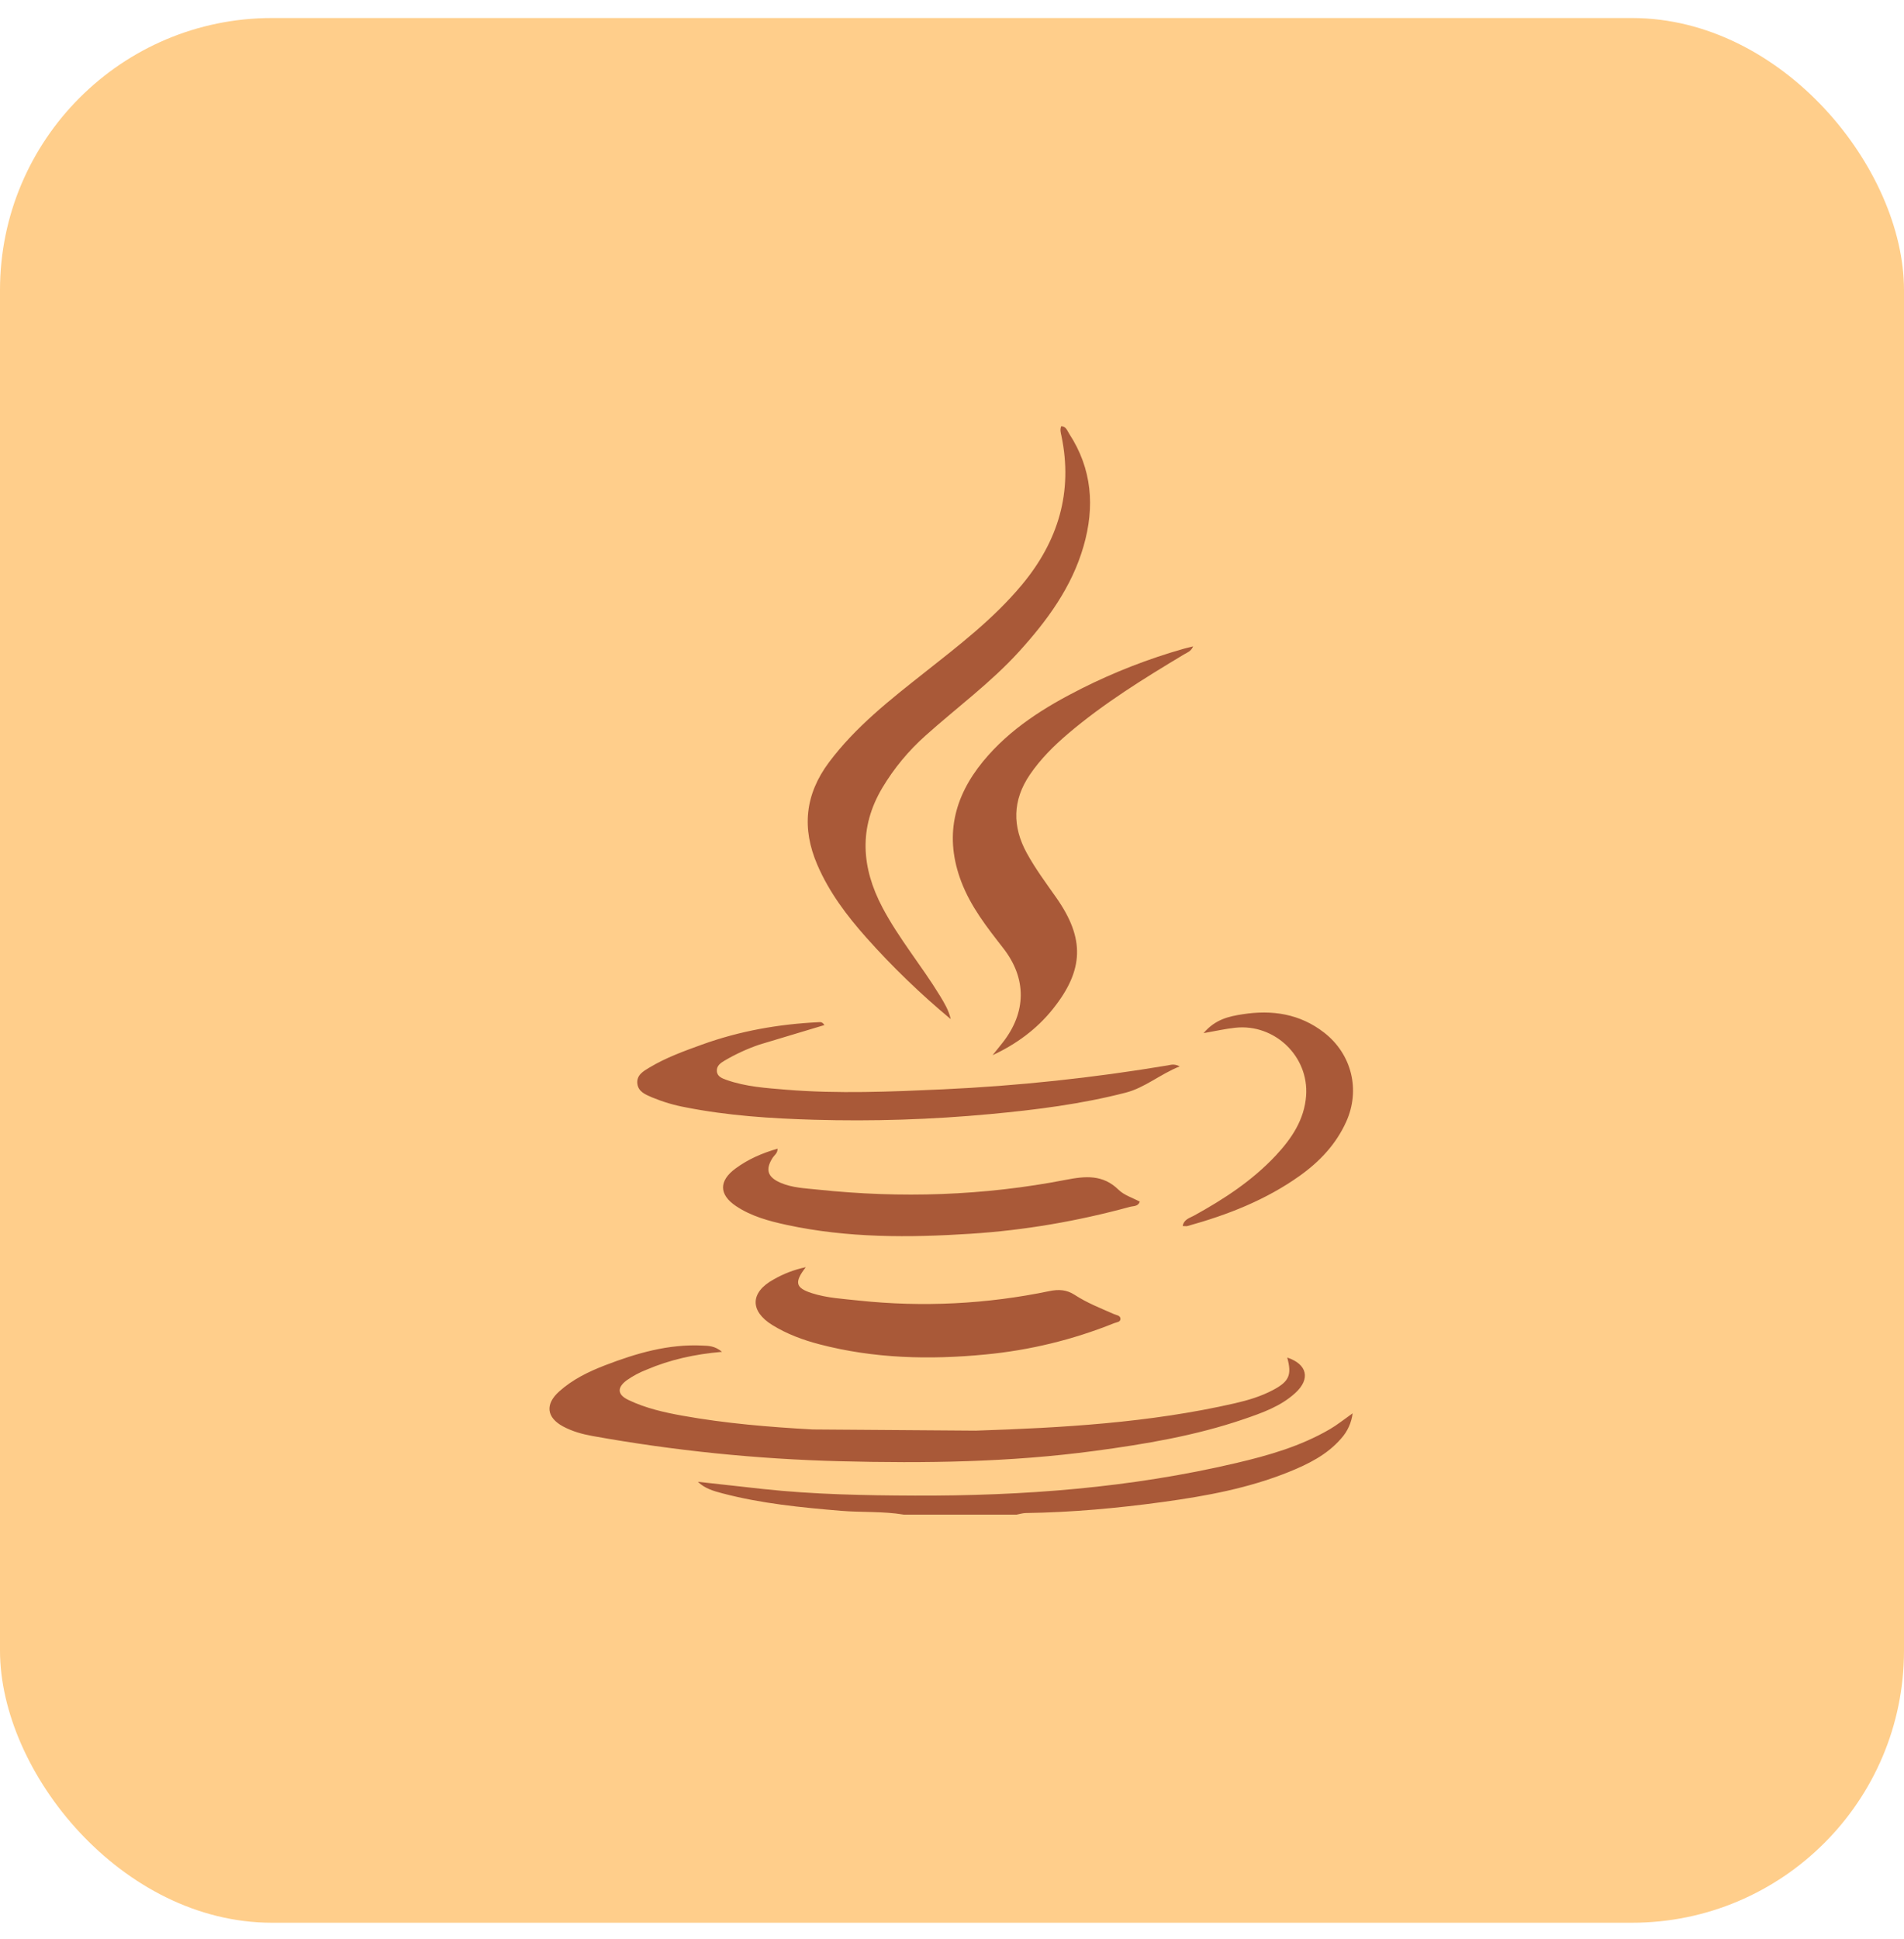 <svg width="56" height="57" viewBox="0 0 56 57" fill="none" xmlns="http://www.w3.org/2000/svg">
<g clip-path="url(#clip0_11_593)">
<g clip-path="url(#clip1_11_593)">
<g clip-path="url(#clip2_11_593)">
<path d="M48 0.53H8C3.582 0.53 0 4.112 0 8.53V48.53C0 52.948 3.582 56.53 8 56.53H48C52.418 56.53 56 52.948 56 48.53V8.53C56 4.112 52.418 0.53 48 0.53Z" fill="#FFCE8B"/>
<path d="M26.576 44.53C25.968 44.429 25.351 44.469 24.738 44.419C23.561 44.321 22.39 44.206 21.245 43.905C20.989 43.837 20.731 43.765 20.526 43.566L22.443 43.778C23.928 43.938 25.419 43.966 26.912 43.972C30.094 43.983 33.249 43.745 36.355 43.015C37.311 42.791 38.256 42.52 39.114 42.019C39.328 41.895 39.523 41.736 39.783 41.553C39.75 41.828 39.632 42.087 39.446 42.293C39.03 42.774 38.475 43.047 37.903 43.278C36.712 43.758 35.461 43.987 34.197 44.16C32.863 44.343 31.524 44.464 30.176 44.484C30.085 44.484 29.993 44.514 29.901 44.531H26.578L26.576 44.53ZM27.96 29.961C27.077 29.227 26.249 28.428 25.485 27.572C24.907 26.922 24.386 26.233 24.039 25.426C23.577 24.354 23.675 23.359 24.38 22.415C25.16 21.372 26.171 20.58 27.179 19.784C28.195 18.981 29.224 18.194 30.059 17.19C31.122 15.912 31.564 14.467 31.218 12.813C31.199 12.725 31.17 12.631 31.212 12.531C31.356 12.535 31.389 12.664 31.446 12.751C32.121 13.784 32.204 14.9 31.87 16.057C31.524 17.261 30.803 18.242 29.973 19.156C29.143 20.07 28.142 20.803 27.225 21.624C26.724 22.069 26.295 22.587 25.951 23.162C25.253 24.335 25.334 25.507 25.954 26.681C26.438 27.599 27.109 28.396 27.647 29.279C27.776 29.492 27.905 29.704 27.961 29.959L27.96 29.961ZM21.232 39.745C20.422 39.815 19.704 39.977 19.018 40.269C18.813 40.348 18.619 40.452 18.439 40.577C18.143 40.794 18.153 41.003 18.485 41.161C18.988 41.402 19.53 41.525 20.075 41.623C21.34 41.85 22.618 41.956 23.903 42.027L28.696 42.062C31.252 41.978 33.807 41.832 36.314 41.259C36.703 41.17 37.083 41.057 37.437 40.87C37.92 40.615 37.998 40.425 37.86 39.913C38.446 40.107 38.55 40.538 38.102 40.95C37.668 41.35 37.12 41.54 36.577 41.726C35.157 42.211 33.685 42.458 32.203 42.657C29.711 42.992 27.205 43.026 24.7 42.961C22.257 42.899 19.823 42.651 17.418 42.218C17.119 42.164 16.827 42.082 16.558 41.937C16.075 41.676 16.027 41.286 16.445 40.911C16.839 40.557 17.311 40.327 17.8 40.139C18.722 39.785 19.661 39.51 20.665 39.561C20.841 39.569 21.019 39.566 21.236 39.745H21.232ZM29.196 31.021L29.486 30.659C30.191 29.764 30.204 28.769 29.505 27.874C29.029 27.264 28.554 26.66 28.273 25.923C27.774 24.609 28.045 23.444 28.915 22.384C29.702 21.427 30.729 20.788 31.816 20.241C32.778 19.758 33.783 19.367 34.818 19.073L35.09 19.004C35.031 19.153 34.916 19.185 34.826 19.239C33.644 19.948 32.471 20.673 31.416 21.569C30.993 21.929 30.602 22.317 30.288 22.779C29.778 23.53 29.771 24.3 30.201 25.084C30.453 25.543 30.765 25.962 31.065 26.389C31.91 27.589 31.885 28.517 30.967 29.665C30.493 30.258 29.891 30.699 29.197 31.022H29.196V31.021ZM23.698 37.259C23.354 37.703 23.399 37.866 23.878 38.02C24.329 38.165 24.802 38.187 25.266 38.238C27.136 38.436 29.026 38.342 30.867 37.959C31.137 37.904 31.369 37.915 31.608 38.07C31.968 38.305 32.367 38.461 32.76 38.634C32.833 38.666 32.948 38.673 32.954 38.768C32.96 38.873 32.842 38.873 32.77 38.902C31.558 39.39 30.281 39.7 28.98 39.823C27.34 39.982 25.707 39.943 24.1 39.523C23.613 39.396 23.143 39.221 22.713 38.956C22.048 38.544 22.065 37.994 22.75 37.619C23.044 37.449 23.364 37.327 23.697 37.257L23.698 37.259ZM24.247 30.138L22.337 30.712C21.981 30.833 21.638 30.991 21.314 31.181C21.198 31.25 21.073 31.333 21.084 31.491C21.095 31.656 21.242 31.704 21.366 31.75C21.933 31.951 22.529 31.989 23.121 32.038C24.655 32.163 26.189 32.097 27.722 32.028C29.942 31.926 32.155 31.69 34.347 31.323C34.438 31.308 34.528 31.268 34.698 31.352C34.116 31.586 33.672 31.98 33.108 32.125C31.801 32.462 30.467 32.63 29.124 32.755C27.399 32.916 25.665 32.972 23.933 32.921C22.672 32.885 21.411 32.802 20.168 32.557C19.828 32.495 19.497 32.396 19.178 32.264C18.987 32.181 18.77 32.099 18.745 31.856C18.719 31.607 18.925 31.491 19.102 31.386C19.589 31.094 20.12 30.902 20.649 30.711C21.757 30.311 22.906 30.109 24.08 30.053C24.13 30.05 24.184 30.04 24.247 30.138ZM22.87 33.772C22.87 33.908 22.779 33.959 22.729 34.033C22.504 34.381 22.569 34.605 22.953 34.773C23.306 34.926 23.686 34.936 24.057 34.976C26.501 35.234 28.934 35.156 31.346 34.688C31.923 34.576 32.436 34.526 32.9 34.981C33.063 35.141 33.311 35.215 33.524 35.33C33.47 35.478 33.333 35.454 33.234 35.482C31.699 35.901 30.139 36.171 28.552 36.273C26.735 36.391 24.925 36.399 23.133 36.012C22.612 35.899 22.096 35.76 21.645 35.458C21.144 35.122 21.14 34.718 21.63 34.357C22.001 34.083 22.415 33.903 22.868 33.772H22.872H22.87ZM35.397 30.377C35.745 29.966 36.146 29.882 36.546 29.82C37.413 29.684 38.23 29.803 38.947 30.361C39.755 30.99 40.017 32.041 39.596 32.976C39.296 33.643 38.812 34.153 38.224 34.572C37.223 35.284 36.1 35.721 34.926 36.046C34.889 36.056 34.847 36.046 34.784 36.046C34.824 35.847 34.989 35.811 35.115 35.742C35.997 35.257 36.835 34.71 37.527 33.969C37.99 33.472 38.365 32.917 38.415 32.214C38.498 31.057 37.489 30.093 36.334 30.216C36.048 30.246 35.766 30.311 35.399 30.375V30.378L35.397 30.377Z" fill="#933C23" fill-opacity="0.8"/>
</g>
</g>
</g>
<defs>
<clipPath id="clip0_11_593">
<rect y="0.53" width="56" height="56" rx="8" fill="white"/>
</clipPath>
<clipPath id="clip1_11_593">
<rect width="56" height="56" fill="white" transform="translate(0 0.53)"/>
</clipPath>
<clipPath id="clip2_11_593">
<rect width="56" height="56" fill="white" transform="translate(0 0.53)"/>
</clipPath>
</defs>
</svg>
